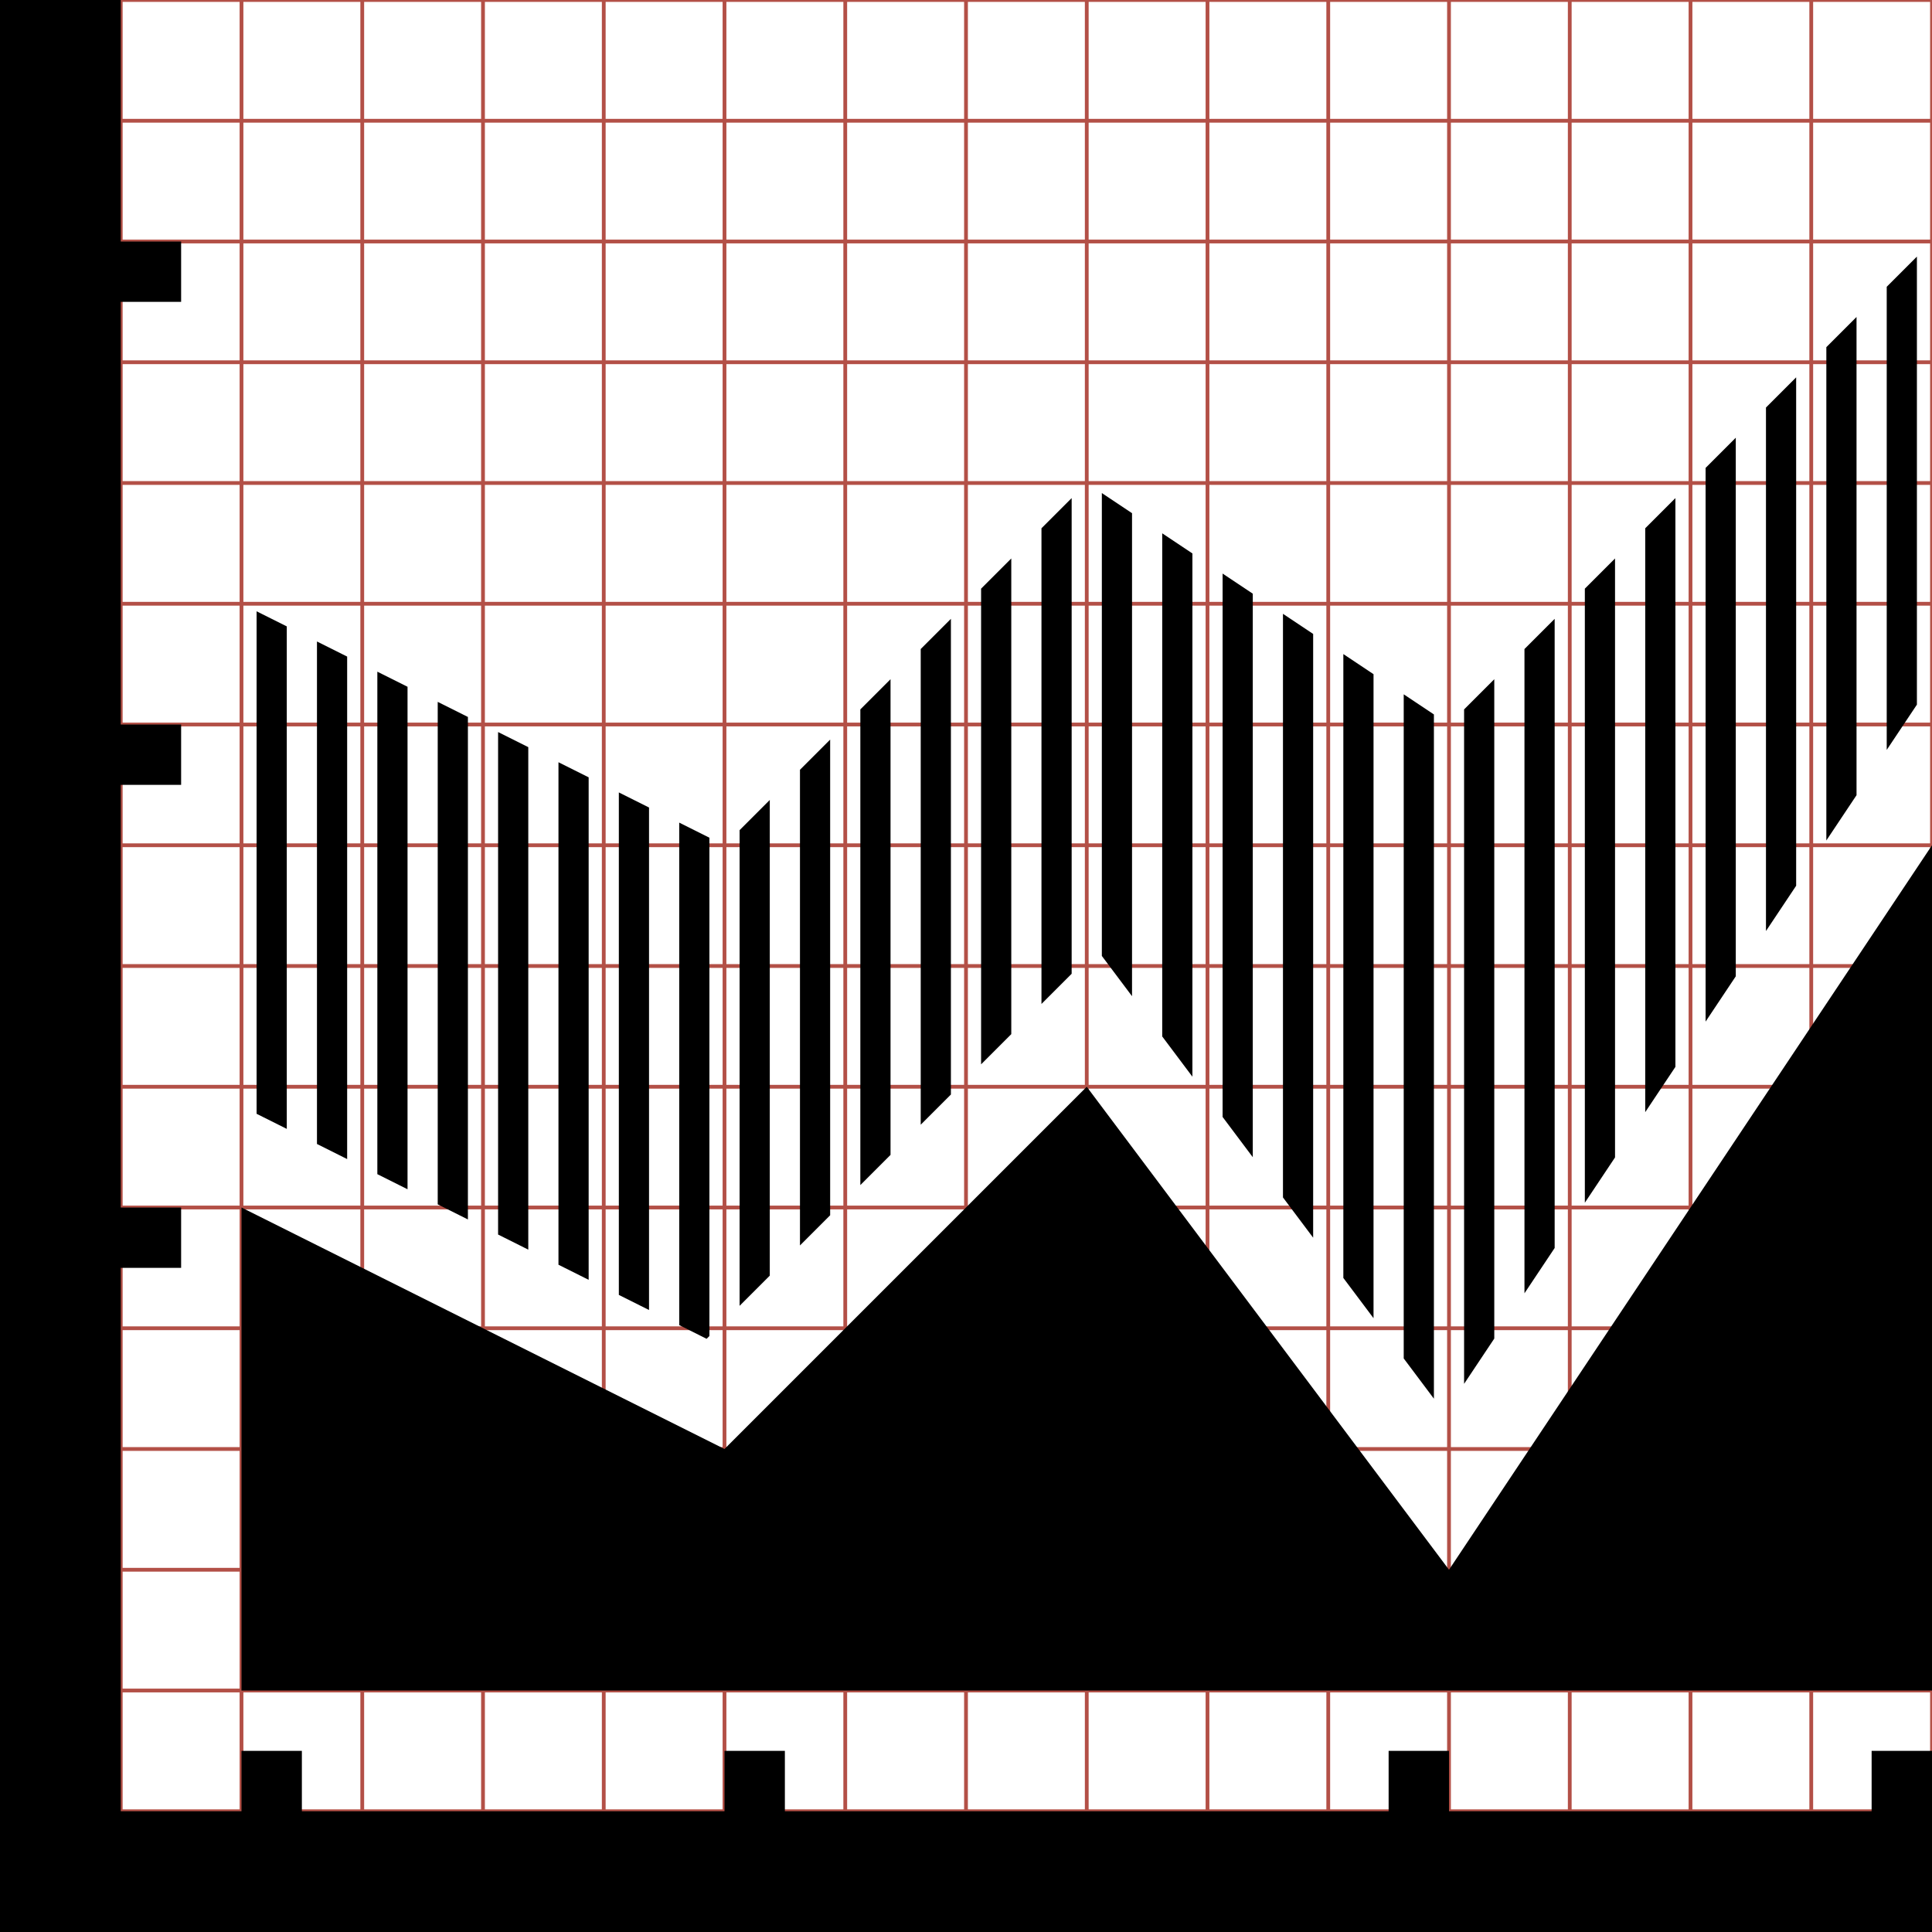 <?xml version="1.0" encoding="utf-8"?> <!-- Generator: IcoMoon.io --> <!DOCTYPE svg PUBLIC "-//W3C//DTD SVG 1.1//EN" "http://www.w3.org/Graphics/SVG/1.1/DTD/svg11.dtd"> <svg width="512" height="512" viewBox="0 0 512 512" xmlns="http://www.w3.org/2000/svg" xmlns:xlink="http://www.w3.org/1999/xlink" fill="#000000"><g class="svgGrid" id="svgGrid"><line stroke-width="1" stroke="#B35047" x1="32" x2="32" y1="0" y2="512"></line><line stroke-width="1" stroke="#B35047" x1="64" x2="64" y1="0" y2="512"></line><line stroke-width="1" stroke="#B35047" x1="96" x2="96" y1="0" y2="512"></line><line stroke-width="1" stroke="#B35047" x1="128" x2="128" y1="0" y2="512"></line><line stroke-width="1" stroke="#B35047" x1="160" x2="160" y1="0" y2="512"></line><line stroke-width="1" stroke="#B35047" x1="192" x2="192" y1="0" y2="512"></line><line stroke-width="1" stroke="#B35047" x1="224" x2="224" y1="0" y2="512"></line><line stroke-width="1" stroke="#B35047" x1="256" x2="256" y1="0" y2="512"></line><line stroke-width="1" stroke="#B35047" x1="288" x2="288" y1="0" y2="512"></line><line stroke-width="1" stroke="#B35047" x1="320" x2="320" y1="0" y2="512"></line><line stroke-width="1" stroke="#B35047" x1="352" x2="352" y1="0" y2="512"></line><line stroke-width="1" stroke="#B35047" x1="384" x2="384" y1="0" y2="512"></line><line stroke-width="1" stroke="#B35047" x1="416" x2="416" y1="0" y2="512"></line><line stroke-width="1" stroke="#B35047" x1="448" x2="448" y1="0" y2="512"></line><line stroke-width="1" stroke="#B35047" x1="480" x2="480" y1="0" y2="512"></line><line stroke-width="1" stroke="#B35047" x1="0" x2="512" y1="32" y2="32"></line><line stroke-width="1" stroke="#B35047" x1="0" x2="512" y1="64" y2="64"></line><line stroke-width="1" stroke="#B35047" x1="0" x2="512" y1="96" y2="96"></line><line stroke-width="1" stroke="#B35047" x1="0" x2="512" y1="128" y2="128"></line><line stroke-width="1" stroke="#B35047" x1="0" x2="512" y1="160" y2="160"></line><line stroke-width="1" stroke="#B35047" x1="0" x2="512" y1="192" y2="192"></line><line stroke-width="1" stroke="#B35047" x1="0" x2="512" y1="224" y2="224"></line><line stroke-width="1" stroke="#B35047" x1="0" x2="512" y1="256" y2="256"></line><line stroke-width="1" stroke="#B35047" x1="0" x2="512" y1="288" y2="288"></line><line stroke-width="1" stroke="#B35047" x1="0" x2="512" y1="320" y2="320"></line><line stroke-width="1" stroke="#B35047" x1="0" x2="512" y1="352" y2="352"></line><line stroke-width="1" stroke="#B35047" x1="0" x2="512" y1="384" y2="384"></line><line stroke-width="1" stroke="#B35047" x1="0" x2="512" y1="416" y2="416"></line><line stroke-width="1" stroke="#B35047" x1="0" x2="512" y1="448" y2="448"></line><line stroke-width="1" stroke="#B35047" x1="0" x2="512" y1="480" y2="480"></line><rect x="0" y="0" width="512" height="512" fill="none" stroke-width="1" stroke="#B35047"></rect></g><path d="M 496.00,480.00L 384.00,480.00L 384.00,464.00L 368.00,464.00L 368.00,480.00L 208.00,480.00L 208.00,464.00L 192.00,464.00L 192.00,480.00L 80.00,480.00L 80.00,464.00L 64.00,464.00L 64.00,480.00L 32.00,480.00L 32.00,336.00L 48.00,336.00L 48.00,320.00L 32.00,320.00L 32.00,208.00L 48.00,208.00L 48.00,192.00L 32.00,192.00L 32.00,80.00L 48.00,80.00L 48.00,64.00L 32.00,64.00L 32.00,0.00L0.00,0.00L0.00,512.00L 512.00,512.00L 512.00,464.00L 496.00,464.00 zM 220.00,196.00L 212.00,204.00L 212.00,330.059L 220.00,322.059 zM 204.00,212.00L 196.00,220.00L 196.00,346.059L 204.00,338.059 zM 188.00,354.059L 188.00,222.00L 180.00,218.00L 180.00,351.167L 187.261,354.798 zM 268.00,148.00L 260.00,156.00L 260.00,282.059L 268.00,274.059 zM 236.00,180.00L 228.00,188.00L 228.00,314.059L 236.00,306.059 zM 172.00,214.00L 164.00,210.00L 164.00,343.167L 172.00,347.167 zM 252.00,164.00L 244.00,172.00L 244.00,298.059L 252.00,290.059 zM 124.00,190.00L 116.00,186.00L 116.00,319.167L 124.00,323.167 zM 92.00,174.00L 84.00,170.00L 84.00,303.167L 92.00,307.167 zM 156.00,206.00L 148.00,202.00L 148.00,335.167L 156.00,339.167 zM 108.00,182.00L 100.00,178.00L 100.00,311.167L 108.00,315.167 zM 76.00,166.00L 68.00,162.00L 68.00,295.167L 76.00,299.167 zM 284.00,132.00L 276.00,140.00L 276.00,266.059L 284.00,258.059 zM 140.00,198.00L 132.00,194.00L 132.00,327.167L 140.00,331.167 zM 412.00,164.00L 404.00,172.00L 404.00,342.733L 412.00,330.733 zM 428.00,148.00L 420.00,156.00L 420.00,318.733L 428.00,306.733 zM 444.00,132.00L 436.00,140.00L 436.00,294.733L 444.00,282.733 zM 476.00,100.00L 468.00,108.00L 468.00,246.733L 476.00,234.733 zM 460.00,116.00L 452.00,124.00L 452.00,270.733L 460.00,258.733 zM 508.00,68.00L 500.00,76.00L 500.00,198.733L 508.00,186.733 zM 492.00,84.00L 484.00,92.00L 484.00,222.733L 492.00,210.733 zM 348.00,168.00L 340.00,162.667L 340.00,317.334L 348.00,328.00 zM 332.00,157.333L 324.00,152.00L 324.00,296.00L 332.00,306.667 zM 300.00,136.00L 292.00,130.667L 292.00,253.333L 300.00,264.00 zM 316.00,146.667L 308.00,141.333L 308.00,274.667L 316.00,285.334 zM 364.00,178.667L 356.00,173.333L 356.00,338.667L 364.00,349.334 zM 396.00,180.00L 388.00,188.00L 388.00,366.732L 396.00,354.733 zM 380.00,189.333L 372.00,184.00L 372.00,360.001L 380.00,370.667 zM 384.00,416.00L 288.00,288.00L 192.00,384.00L 64.00,320.00L 64.00,448.00L 512.00,448.00L 512.00,224.00 z" ></path></svg>